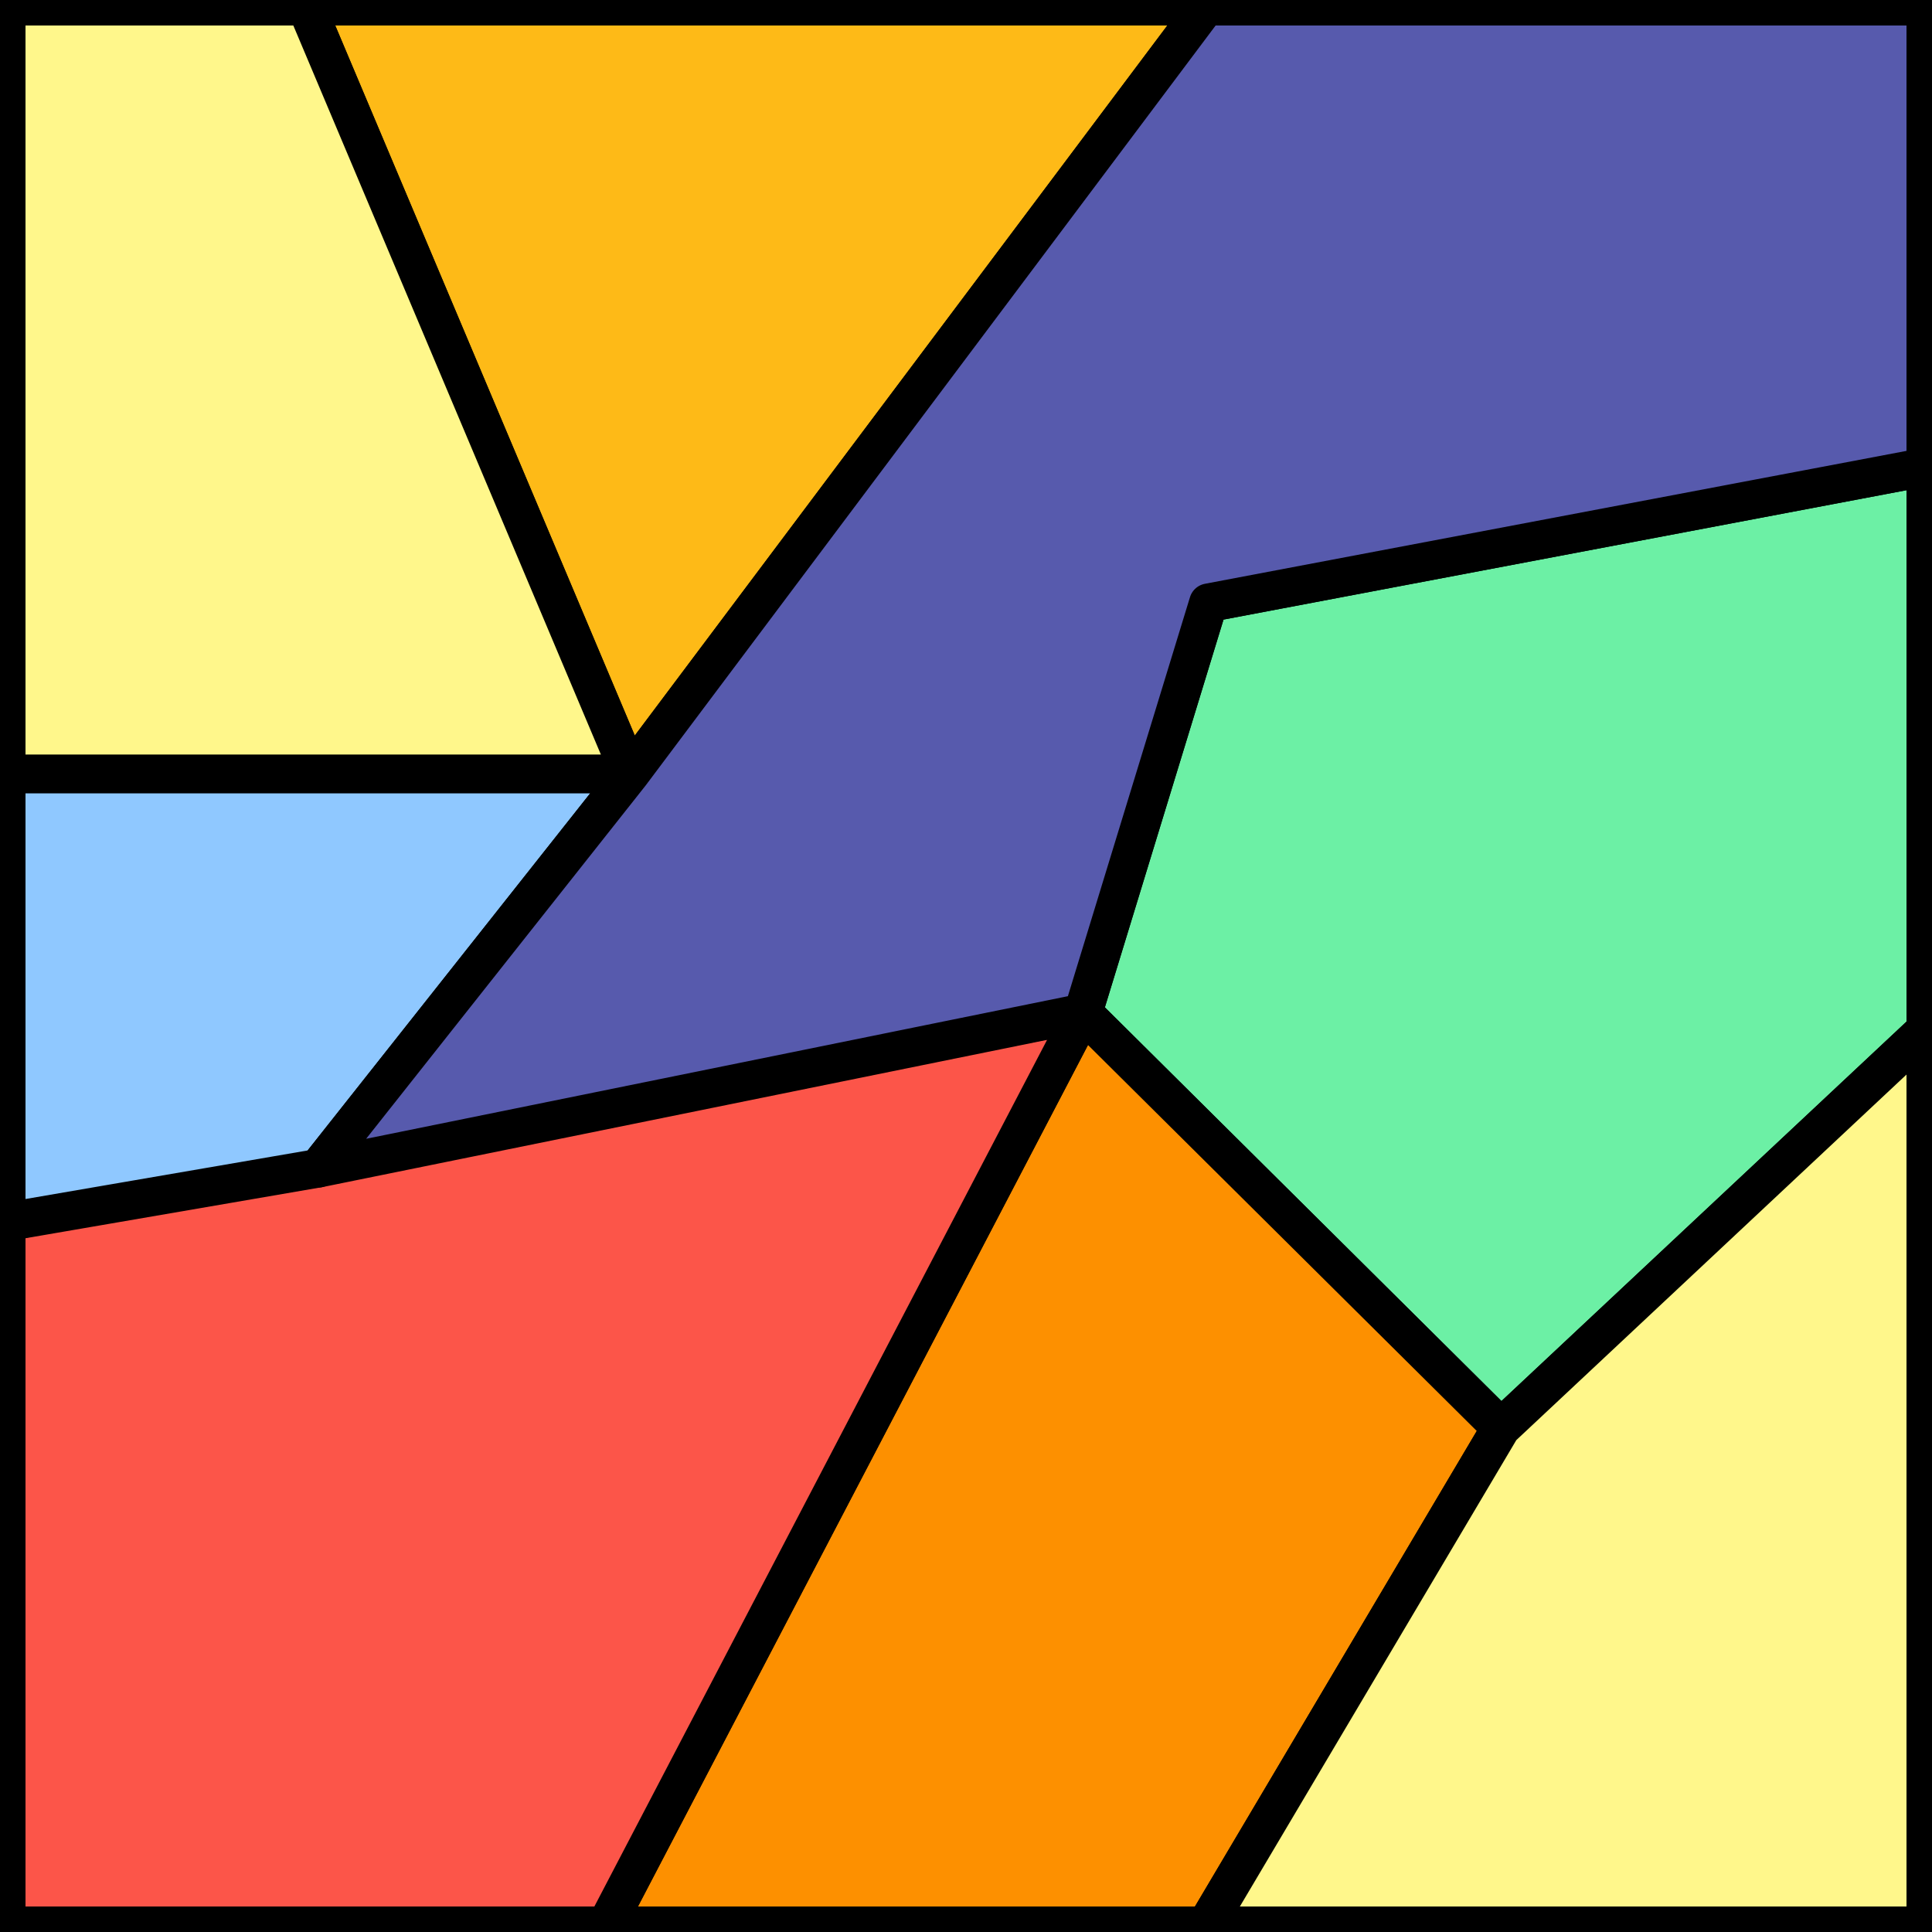 <?xml version="1.0" encoding="UTF-8" standalone="no"?>
<!-- Created with Inkscape (http://www.inkscape.org/) -->

<svg
   width="50mm"
   height="50mm"
   viewBox="0 0 50 50"
   version="1.1"
   id="svg5"
   inkscape:version="1.1.1 (3bf5ae0d25, 2021-09-20)"
   sodipodi:docname="vivarni.svg"
   xmlns:inkscape="http://www.inkscape.org/namespaces/inkscape"
   xmlns:sodipodi="http://sodipodi.sourceforge.net/DTD/sodipodi-0.dtd"
   xmlns="http://www.w3.org/2000/svg"
   xmlns:svg="http://www.w3.org/2000/svg">
  <rect x="0" y="0" width="50" height="50" fill="#333333" stroke="none"/>
  <sodipodi:namedview
     id="namedview7"
     pagecolor="#ffffff"
     bordercolor="#666666"
     borderopacity="1.0"
     inkscape:pageshadow="2"
     inkscape:pageopacity="0.0"
     inkscape:pagecheckerboard="0"
     inkscape:document-units="mm"
     showgrid="true"
     width="40mm"
     inkscape:zoom="2"
     inkscape:cx="-14.75"
     inkscape:cy="131.75"
     inkscape:window-width="1920"
     inkscape:window-height="1017"
     inkscape:window-x="-8"
     inkscape:window-y="-8"
     inkscape:window-maximized="1"
     inkscape:current-layer="layer1">
    <inkscape:grid
       type="xygrid"
       id="grid22650"
       color="#848484"
       opacity="0.125"
       units="mm"
       empspacing="10" />
  </sodipodi:namedview>
  <defs
     id="defs2" />
  <g
     inkscape:label="Layer 1"
     inkscape:groupmode="layer"
     id="layer1">
    <path
       style="fill:#feba17;fill-opacity:1;stroke:#000000;stroke-width:1;stroke-linecap:butt;stroke-linejoin:round;stroke-opacity:1;stroke-miterlimit:4;stroke-dasharray:none"
       d="M 31.21,0.16 H 7.923 l 8.383,19.872 z"
       id="path1175"
       sodipodi:nodetypes="cccc" />
    <path
       style="fill:#fff78b;fill-opacity:1;stroke:#000000;stroke-width:1;stroke-linecap:butt;stroke-linejoin:round;stroke-opacity:1;stroke-miterlimit:4;stroke-dasharray:none"
       d="M 0.16,0.16 H 7.923 L 16.306,20.032 H 0.16 Z"
       id="path1210"
       sodipodi:nodetypes="ccccc" />
    <path
       style="fill:#6cf0a5;fill-opacity:1;stroke:#000000;stroke-width:1;stroke-linecap:butt;stroke-linejoin:round;stroke-opacity:1;stroke-miterlimit:4;stroke-dasharray:none"
       d="M 28.028,26.212 38.847,36.953 49.84,26.656 v -14.573 l -18.565,3.516 z"
       id="path1800"
       sodipodi:nodetypes="cccccc" />
    <path
       style="fill:#fd9000;fill-opacity:1;stroke:#000000;stroke-width:1;stroke-linecap:butt;stroke-linejoin:round;stroke-opacity:1;stroke-miterlimit:4;stroke-dasharray:none"
       d="M 31.21,49.84 H 15.685 L 28.028,26.212 38.847,36.953 Z"
       id="path1837"
       sodipodi:nodetypes="ccccc" />
    <path
       style="fill:#fc5549;fill-opacity:1;stroke:#000000;stroke-width:1;stroke-linecap:butt;stroke-linejoin:round;stroke-opacity:1;stroke-miterlimit:4;stroke-dasharray:none"
       d="M 15.685,49.84 H 0.16 V 31.624 l 27.868,-5.412 z"
       id="path1841"
       sodipodi:nodetypes="ccccc" />
    <path
       style="fill:#8fc8ff;fill-opacity:1;stroke:#000000;stroke-width:1;stroke-linecap:butt;stroke-linejoin:round;stroke-opacity:1;stroke-miterlimit:4;stroke-dasharray:none"
       d="M 0.16,31.624 8.235,30.234 16.306,20.032 H 0.16 Z"
       id="path1843"
       sodipodi:nodetypes="ccccc" />
    <path
       style="fill:#fff78b;fill-opacity:1;stroke:#000000;stroke-width:1;stroke-linecap:butt;stroke-linejoin:round;stroke-opacity:1;stroke-miterlimit:4;stroke-dasharray:none"
       d="M 49.84,26.656 V 49.84 H 31.21 l 7.638,-12.886 z"
       id="path2038"
       sodipodi:nodetypes="ccccc" />
    <path
       style="fill:#575aad;fill-opacity:1;stroke:#000000;stroke-width:1;stroke-linecap:butt;stroke-linejoin:round;stroke-opacity:1;stroke-miterlimit:4;stroke-dasharray:none"
       d="M 31.21,0.16 H 49.84 V 12.083 L 31.275,15.6 28.028,26.212 8.235,30.234 16.306,20.032 Z"
       id="path2583"
       sodipodi:nodetypes="cccccccc" />
  </g>
</svg>
